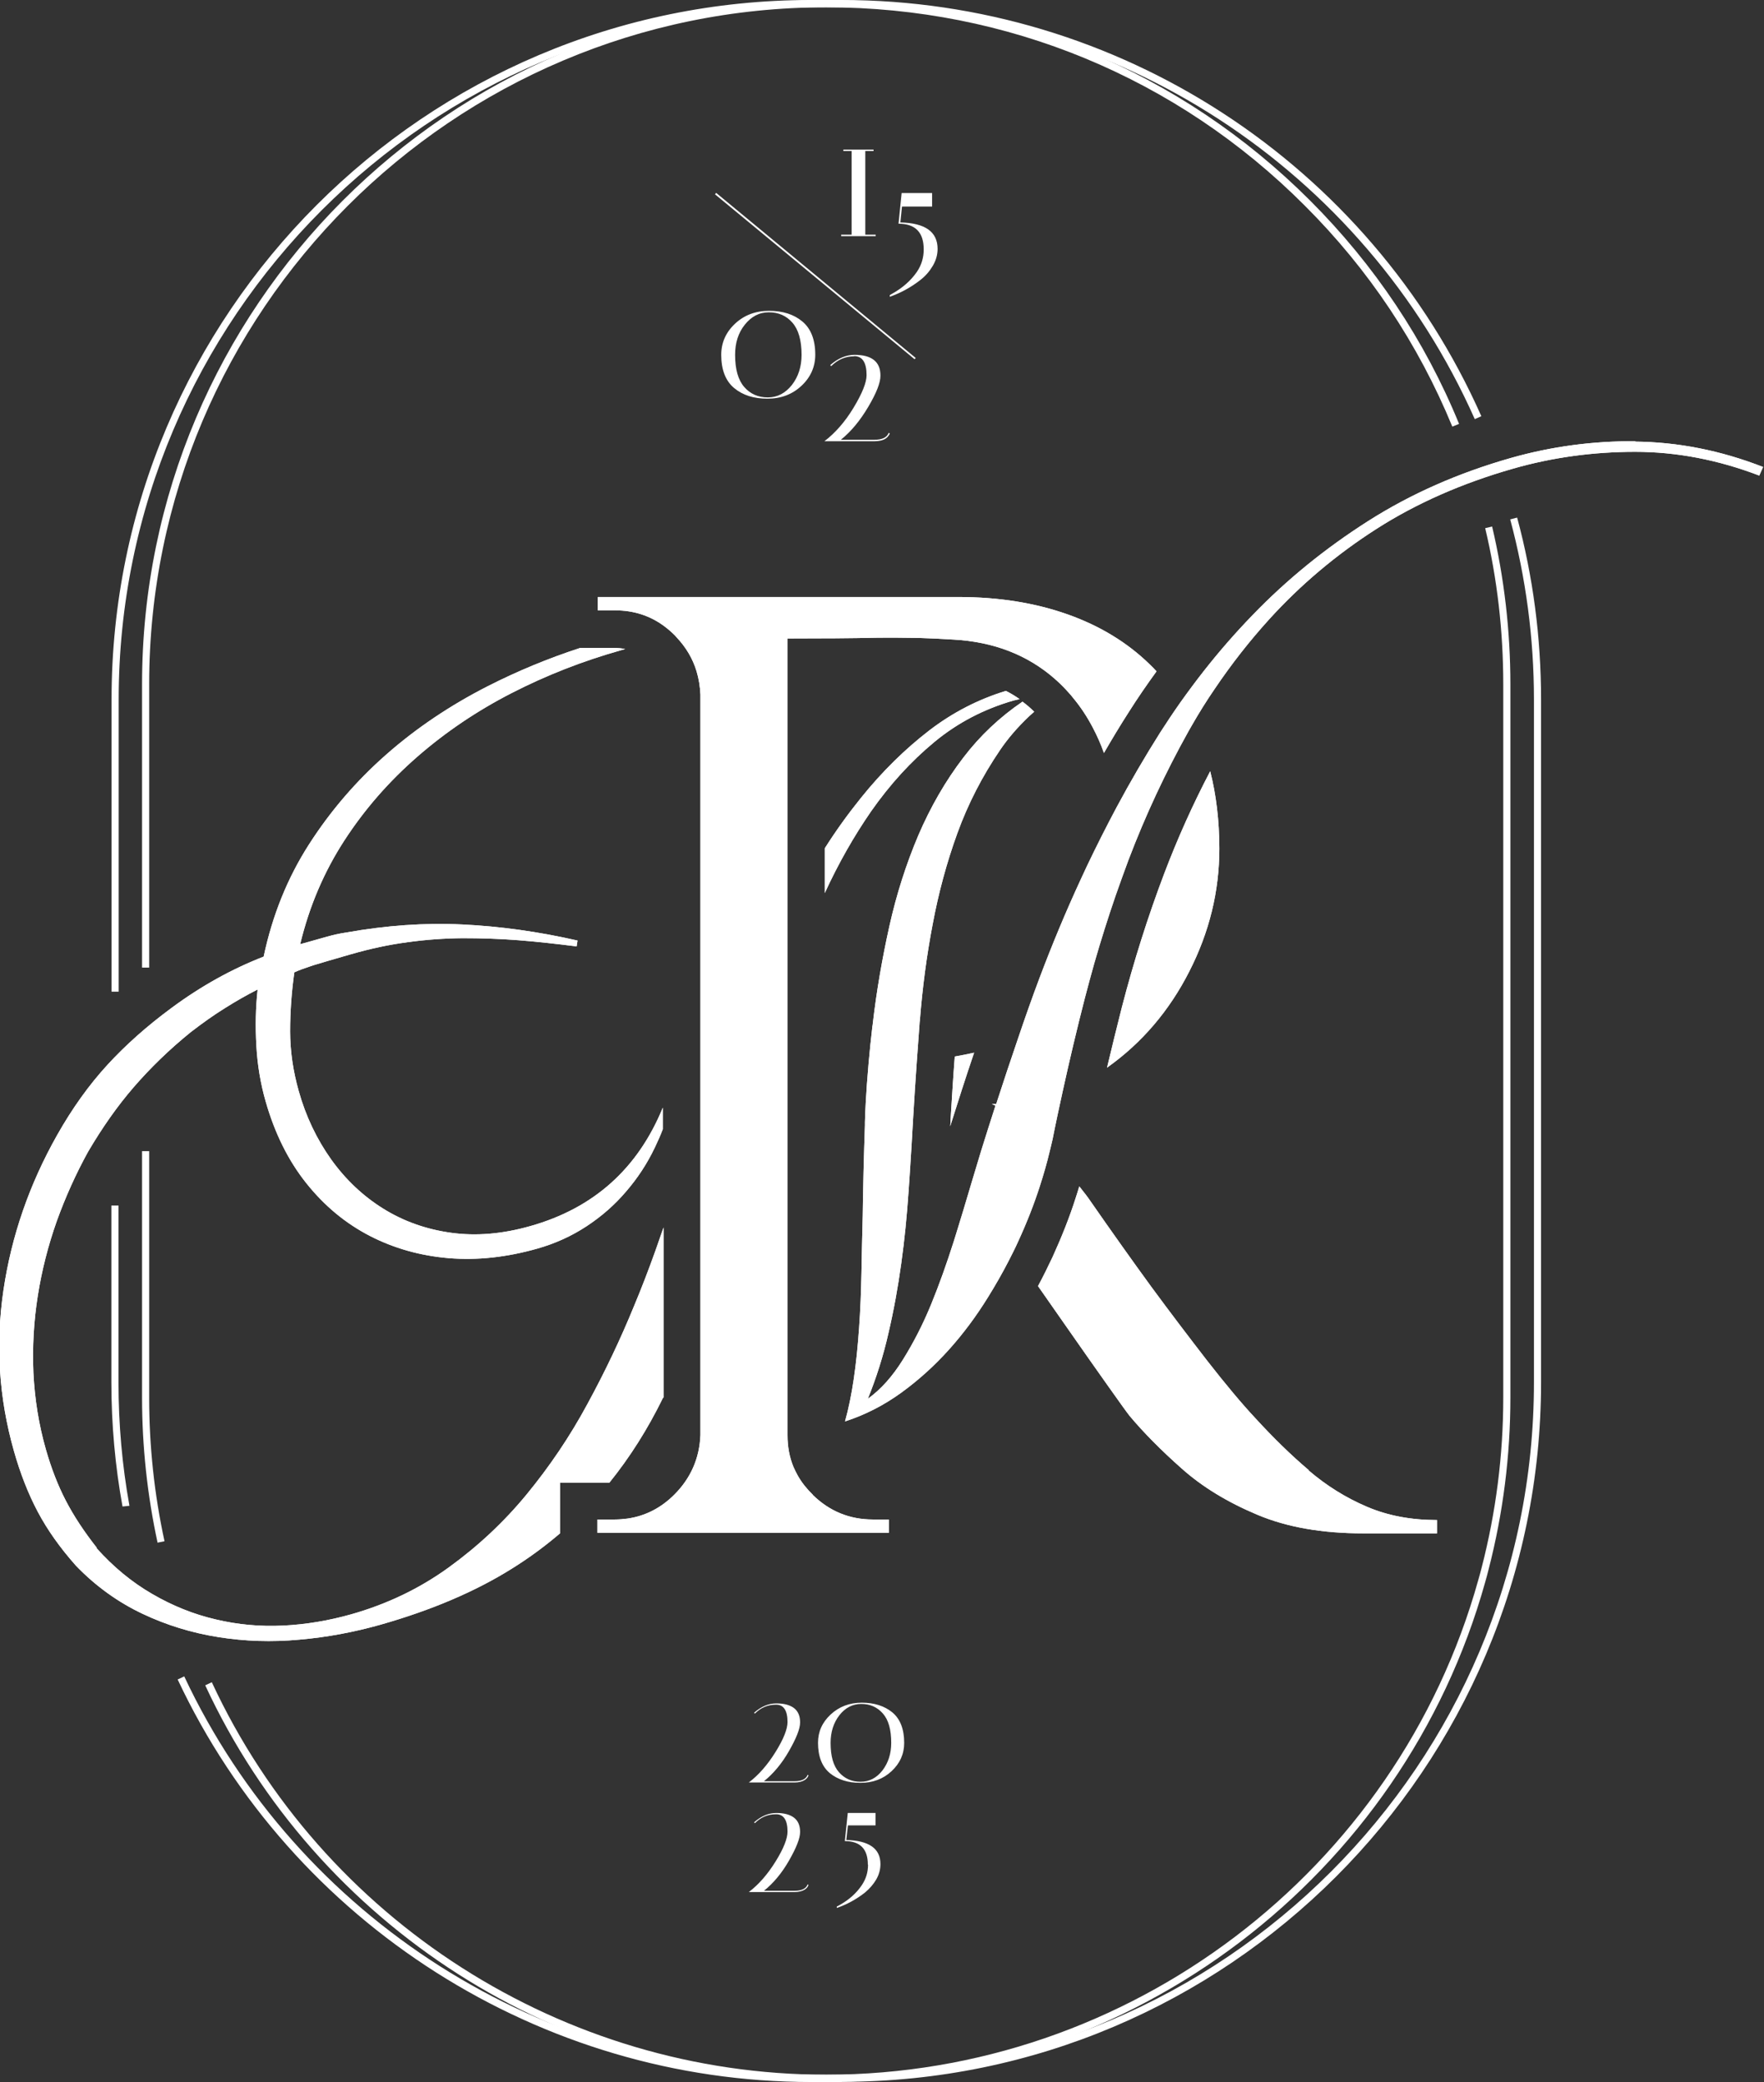 <?xml version="1.0" encoding="UTF-8"?><svg id="Layer_2" xmlns="http://www.w3.org/2000/svg" viewBox="0 0 96.61 114"><rect x="0" y="0" width="96.61" height="114" fill="#333333" stroke="none"/><defs><style>.cls-1{fill:#fff;}</style></defs><g id="Layer_1-2"><path class="cls-1" d="M47.84,8.27h-.45v4.58h.57v.08h-1.89v-.08h.57v-4.58h-.45v-.08h1.65v.08Z"/><path class="cls-1" d="M50.59,13.66c0-.94-.46-1.41-1.38-1.41l.17-1.68h1.67v.74h-1.65l-.09.87c1.36.03,2.04.51,2.04,1.45,0,.32-.09.63-.26.92-.17.29-.39.55-.67.77-.52.41-1.09.72-1.69.93v-.09l.1-.06c.6-.33,1.06-.74,1.39-1.22.25-.37.37-.78.37-1.22Z"/><path class="cls-1" d="M39.5,19.43c0-.66.25-1.23.75-1.7s1.12-.71,1.87-.71,1.35.19,1.82.58c.47.39.71,1,.71,1.82,0,.66-.25,1.23-.75,1.7-.5.47-1.12.71-1.87.71s-1.35-.19-1.82-.58c-.47-.39-.71-1-.71-1.82ZM40.26,19.43c0,.8.17,1.38.5,1.76.33.38.76.57,1.29.57s.96-.23,1.32-.68c.35-.45.53-1,.53-1.65,0-.8-.17-1.38-.5-1.76s-.76-.57-1.29-.57-.96.23-1.32.68-.53,1-.53,1.65Z"/><path class="cls-1" d="M46.78,19.51c-.48,0-.9.18-1.26.54l-.05-.06c.42-.37.87-.56,1.33-.56s.82.09,1.06.28c.24.19.36.47.36.86s-.22.95-.67,1.71-.95,1.36-1.5,1.8h1.83c.44,0,.7-.13.79-.38l.06.03s-.02.07-.07.13c-.04.06-.09.11-.15.15-.15.1-.36.15-.62.15h-2.74c.59-.45,1.13-1.06,1.6-1.84s.71-1.37.71-1.78c0-.69-.23-1.04-.68-1.04Z"/><polygon class="cls-1" points="50.09 19.67 39.16 10.64 39.22 10.56 50.15 19.6 50.09 19.67"/><path class="cls-1" d="M42.49,93.34c-.44,0-.82.16-1.15.49l-.04-.05c.39-.34.79-.51,1.22-.51s.75.09.97.26c.22.17.33.43.33.78s-.21.87-.61,1.57-.87,1.25-1.37,1.65h1.67c.4,0,.64-.12.72-.35l.05.03s-.02.06-.06.12c-.04.05-.09.1-.14.13-.14.09-.33.14-.57.14h-2.5c.54-.41,1.03-.97,1.47-1.68s.65-1.25.65-1.63c0-.63-.21-.95-.62-.95Z"/><path class="cls-1" d="M44.8,95.43c0-.61.23-1.12.69-1.55s1.03-.65,1.71-.65,1.24.18,1.67.53c.43.36.65.91.65,1.67,0,.61-.23,1.12-.69,1.55-.46.43-1.03.64-1.71.64s-1.24-.18-1.67-.53c-.43-.36-.65-.91-.65-1.67ZM45.49,95.43c0,.73.15,1.26.46,1.61.31.35.7.52,1.18.52s.88-.21,1.2-.62c.32-.42.48-.92.48-1.51,0-.73-.15-1.26-.46-1.61s-.7-.52-1.18-.52-.88.21-1.2.62-.48.92-.48,1.51Z"/><path class="cls-1" d="M42.49,99.34c-.44,0-.82.16-1.15.49l-.04-.05c.39-.34.79-.51,1.22-.51s.75.09.97.26c.22.17.33.43.33.78s-.21.87-.61,1.57-.87,1.25-1.37,1.65h1.67c.4,0,.64-.12.72-.35l.05.03s-.02.06-.06.12c-.04.05-.09.1-.14.13-.14.09-.33.14-.57.14h-2.5c.54-.41,1.03-.97,1.47-1.68.44-.71.65-1.25.65-1.63,0-.63-.21-.95-.62-.95Z"/><path class="cls-1" d="M47.53,102.1c0-.86-.42-1.29-1.26-1.29l.16-1.54h1.52v.68h-1.51l-.09.8c1.25.03,1.87.47,1.87,1.32,0,.29-.08.58-.23.84-.16.27-.36.5-.61.71-.48.38-1,.66-1.55.85v-.08l.1-.05c.55-.3.97-.67,1.27-1.12.23-.34.34-.71.34-1.12Z"/><path class="cls-1" d="M50.9,39.99c1.28-.98,2.68-1.7,4.19-2.16.26.13.51.28.75.45-.14.03-.25.06-.34.08-1.6.46-3.05,1.21-4.33,2.27-1.28,1.06-2.43,2.32-3.46,3.79-.94,1.36-1.79,2.85-2.54,4.48v-2.45c.62-.98,1.28-1.89,1.98-2.76,1.15-1.43,2.41-2.67,3.75-3.7Z"/><path class="cls-1" d="M36.34,76.52v-9.31c-.15.43-.3.85-.44,1.26-.39,1.09-.78,2.1-1.17,3.03-.74,1.81-1.59,3.6-2.56,5.38-.96,1.78-2.08,3.43-3.33,4.95-1.25,1.52-2.68,2.85-4.27,4-1.59,1.15-3.36,2-5.33,2.56-1.24.35-2.49.56-3.74.62-1.25.06-2.48-.05-3.69-.34-1.21-.28-2.37-.75-3.47-1.39-1.11-.64-2.13-1.48-3.06-2.52h.03c-.71-.9-1.28-1.77-1.71-2.6-.43-.83-.79-1.76-1.08-2.77-.4-1.39-.62-2.8-.69-4.22-.06-1.42.02-2.83.24-4.22.22-1.4.57-2.76,1.04-4.09.48-1.33,1.05-2.59,1.71-3.79.77-1.31,1.6-2.5,2.51-3.55.91-1.05,1.95-2.06,3.11-3,.65-.5,1.28-.95,1.88-1.32.6-.38,1.2-.72,1.79-1.02-.11.99-.13,2.01-.07,3.08.06,1.06.23,2.08.51,3.05.5,1.75,1.24,3.24,2.23,4.48.99,1.24,2.14,2.19,3.47,2.88,1.32.68,2.77,1.09,4.33,1.22,1.56.13,3.18-.05,4.84-.52.99-.28,1.89-.69,2.71-1.23.82-.54,1.54-1.17,2.16-1.9.63-.73,1.15-1.52,1.57-2.4.16-.33.31-.67.44-1.01h0v-1.18h0c-1.37,3.34-3.78,5.5-7.24,6.48-1.54.44-2.99.56-4.36.37-1.37-.19-2.6-.63-3.71-1.32-1.11-.69-2.06-1.59-2.85-2.69-.79-1.11-1.39-2.36-1.78-3.75-.31-1.1-.47-2.19-.47-3.27,0-1.08.08-2.16.23-3.23.26-.12.6-.24,1.02-.38.42-.13,1.11-.33,2.08-.61,1.08-.31,2.11-.53,3.11-.66,1-.14,2-.21,3-.22,1,0,2.01.03,3.04.11,1.03.08,2.1.2,3.21.34l.05-.32c-2.14-.49-4.24-.78-6.3-.88-2.06-.1-4.18.05-6.37.44-.35.05-.7.13-1.06.23-.36.1-.84.24-1.46.41.5-2.08,1.31-3.97,2.42-5.68,1.11-1.71,2.44-3.23,4-4.59,1.55-1.35,3.27-2.51,5.16-3.48,1.89-.97,3.88-1.75,5.97-2.34.08-.02.17-.05.25-.07-.18-.04-.38-.06-.59-.06h-1.88c-1.75.57-3.44,1.27-5.07,2.1-2.04,1.04-3.89,2.28-5.54,3.73-1.65,1.45-3.06,3.09-4.24,4.93-1.18,1.84-2,3.88-2.48,6.14-1.75.68-3.42,1.61-5.02,2.79-1.36,1-2.54,2.05-3.54,3.14-1,1.09-1.92,2.37-2.75,3.84-1.52,2.69-2.5,5.52-2.94,8.49-.44,2.98-.25,5.91.57,8.8.35,1.24.79,2.36,1.31,3.34.52.98,1.21,1.96,2.09,2.95,1.09,1.13,2.31,2,3.64,2.63,1.33.63,2.71,1.05,4.16,1.28,1.44.23,2.92.28,4.43.14,1.51-.13,3-.41,4.45-.82,2.78-.79,5.18-1.81,7.18-3.06.95-.59,1.83-1.24,2.65-1.94v-2.77h2.7c1.13-1.4,2.11-2.95,2.94-4.65Z"/><path class="cls-1" d="M89.59,24.16c-2.35-.02-4.63.29-6.82.91-2.89.82-5.5,1.97-7.84,3.46-2.34,1.49-4.45,3.2-6.33,5.15-.94.97-1.83,1.99-2.67,3.06-.44.56-.87,1.14-1.29,1.73-.38.54-.74,1.08-1.1,1.64-.84,1.33-1.64,2.7-2.39,4.1-.56,1.05-1.1,2.12-1.62,3.21-.11.24-.22.47-.33.71-.82,1.77-1.57,3.57-2.26,5.4-.21.55-.41,1.11-.61,1.67-.19.54-.38,1.08-.56,1.62-.42,1.22-.82,2.43-1.21,3.63-.08,0-.16,0-.24,0,.07.03.14.06.2.09-.27.83-.53,1.66-.79,2.49l-.53,1.76c-.03.09-.05.18-.08.27-.23.78-.48,1.61-.75,2.48-.05.16-.1.32-.15.48-.37,1.16-.77,2.29-1.22,3.39-.45,1.1-.97,2.11-1.55,3.04-.58.93-1.22,1.64-1.92,2.14.47-1.16.85-2.36,1.13-3.6.29-1.24.52-2.51.7-3.81.18-1.29.31-2.61.4-3.94.03-.39.05-.79.08-1.18.06-.94.12-1.88.17-2.83h0c.06-1.04.13-2.07.2-3.09.05-.69.1-1.37.15-2.06,0-.07.01-.14.02-.21.14-1.78.37-3.54.7-5.26.32-1.72.77-3.38,1.35-4.98.58-1.6,1.36-3.12,2.34-4.56.42-.62.94-1.23,1.58-1.84.1-.09.2-.18.29-.26-.2-.2-.41-.38-.64-.55-1.25.85-2.33,1.87-3.23,3.05-.99,1.29-1.81,2.72-2.48,4.28-.66,1.56-1.19,3.21-1.58,4.96-.39,1.75-.7,3.53-.91,5.34,0,.05-.01.09-.02.14-.08.68-.15,1.36-.21,2.04-.03.37-.06.74-.09,1.11-.05.7-.09,1.4-.11,2.1,0,.06,0,.12,0,.17-.06,1.72-.1,3.37-.12,4.94-.03,1.03-.05,2.08-.07,3.13-.02,1.05-.06,2.07-.13,3.04-.07.98-.16,1.9-.29,2.78-.13.88-.29,1.65-.48,2.33,1.11-.36,2.14-.89,3.09-1.58.95-.69,1.82-1.48,2.61-2.36.79-.88,1.5-1.84,2.13-2.86.1-.17.21-.34.31-.51.4-.67.76-1.34,1.09-2.01.09-.18.18-.37.26-.55.47-1.02.86-2.02,1.17-2.98.22-.68.4-1.31.54-1.9.06-.25.12-.48.17-.71.17-.87.36-1.74.55-2.61.37-1.68.77-3.38,1.21-5.09.17-.64.34-1.29.52-1.92.36-1.25.75-2.49,1.17-3.71.23-.65.46-1.3.7-1.94.93-2.45,2.03-4.8,3.28-7.04.07-.12.13-.23.2-.35.39-.68.8-1.34,1.24-1.98.91-1.35,1.91-2.63,3-3.83,1.7-1.87,3.65-3.52,5.85-4.93,2.2-1.41,4.7-2.51,7.5-3.31,2.17-.62,4.4-.92,6.68-.92,2.28,0,4.55.44,6.8,1.3l.21-.47c-2.33-.91-4.68-1.37-7.03-1.39Z"/><path class="cls-1" d="M44.52,81.85c-.33-.32-.61-.67-.82-1.04-.09-.16-.17-.32-.24-.48-.22-.53-.33-1.11-.33-1.74v-43.63c1.86,0,3.48-.01,4.87-.04.78-.01,1.55,0,2.31.01.64.02,1.27.05,1.9.09,2.21.12,4.07.84,5.57,2.16.03.03.06.06.09.08.23.21.46.44.67.68.08.08.15.17.22.26.42.5.78,1.05,1.09,1.64.23.44.44.9.61,1.39.44-.76.89-1.51,1.36-2.24.48-.76.99-1.5,1.52-2.23-.12-.13-.24-.26-.37-.38-1.22-1.19-2.72-2.11-4.5-2.74-1.78-.63-3.77-.95-5.97-.95h-19.76v.73h.95c1.01,0,1.91.29,2.68.86.2.15.39.31.57.49.03.03.07.07.1.11.53.56.9,1.18,1.11,1.88.12.4.19.83.21,1.27v40.55c-.05,1.27-.53,2.36-1.43,3.26-.73.73-1.59,1.17-2.56,1.31-.23.03-.46.05-.7.05h-.95v.73h15.96v-.73h-.88c-1.27,0-2.37-.45-3.29-1.35Z"/><path class="cls-1" d="M65.13,53.2c1.1-2.15,1.65-4.39,1.65-6.73,0-1.53-.17-2.94-.5-4.24-.94,1.79-1.78,3.66-2.51,5.58-.9,2.37-1.68,4.84-2.33,7.35-.28,1.1-.55,2.21-.81,3.3.01,0,.03-.02.04-.03,1.88-1.34,3.37-3.09,4.46-5.23Z"/><path class="cls-1" d="M52.06,61.33c0,.11-.01.23-.02.34.42-1.33.85-2.68,1.31-4.03-.36.08-.71.15-1.06.21-.09,1.16-.16,2.33-.23,3.48Z"/><path class="cls-1" d="M71.68,80.5c-.98-.83-1.95-1.78-2.93-2.85-.73-.78-1.61-1.83-2.64-3.15-1.02-1.32-2.04-2.66-3.04-4.02-1-1.37-2.16-3-3.48-4.9-.15-.21-.32-.41-.48-.62-.06.21-.13.42-.2.64-.33,1.04-.76,2.12-1.26,3.22-.25.53-.51,1.06-.8,1.6.48.69.97,1.39,1.46,2.09.9,1.29,1.68,2.4,2.34,3.33.66.93,1.06,1.49,1.21,1.68.78.93,1.73,1.89,2.86,2.89,1.12,1,2.5,1.84,4.14,2.53s3.57,1.02,5.82,1.02h4.02v-.73c-1.42,0-2.7-.24-3.84-.73-1.15-.49-2.21-1.15-3.18-1.98Z"/><path class="cls-1" d="M8.63,84.47c-.56-2.59-.85-5.26-.85-7.94v-13.5h.39v13.5c0,2.65.28,5.29.84,7.86l-.39.08Z"/><path class="cls-1" d="M45.25,114c-14.54,0-27.89-8.52-34.01-21.72l.36-.17c6.06,13.05,19.27,21.49,33.65,21.49,16.58,0,31.26-11.14,35.71-27.08.07-.24.13-.47.19-.7.78-3.02,1.18-6.15,1.18-9.29v-39.06c0-2.9-.33-5.78-.99-8.55l.38-.09c.66,2.8,1,5.71,1,8.64v39.06c0,3.17-.4,6.33-1.19,9.39-.06.24-.12.47-.19.71-4.5,16.11-19.34,27.37-36.1,27.37Z"/><path class="cls-1" d="M8.17,52.98h-.39v-15.51C7.78,16.81,24.59,0,45.25,0c10.01,0,19.42,3.9,26.5,10.98,3.53,3.53,6.28,7.64,8.16,12.23l-.37.15c-1.87-4.54-4.58-8.61-8.08-12.1C64.47,4.25,55.15.4,45.25.4,24.81.4,8.17,17.03,8.17,37.47v15.51Z"/><path class="cls-1" d="M6.71,82.49c-.4-2.19-.61-4.49-.61-6.79v-9.69h.39v9.69c0,2.28.2,4.55.6,6.75l-.39.04Z"/><path class="cls-1" d="M46.1,114h-1.69c-14.78,0-28.39-8.65-34.68-22.04l.36-.17c6.22,13.25,19.7,21.81,34.32,21.81h1.69c20.9,0,37.91-17,37.91-37.91v-37.4c0-3.34-.44-6.65-1.3-9.85l.38-.1c.87,3.22,1.31,6.57,1.31,9.95v37.4c0,21.12-17.18,38.3-38.3,38.3Z"/><path class="cls-1" d="M6.5,54.3h-.39v-16C6.11,17.18,23.29,0,44.41,0h1.69c15.14,0,28.89,8.95,35.03,22.79l-.36.16C74.68,9.25,61.08.4,46.1.4h-1.69C23.51.4,6.5,17.4,6.5,38.3v16Z"/><path class="cls-1" d="M50.9,39.99c1.28-.98,2.68-1.7,4.19-2.16.26.13.51.28.75.45-.14.03-.25.06-.34.08-1.6.46-3.05,1.21-4.33,2.27-1.28,1.06-2.43,2.32-3.46,3.79-.94,1.36-1.79,2.85-2.54,4.48v-2.45c.62-.98,1.28-1.89,1.98-2.76,1.15-1.43,2.41-2.67,3.75-3.7ZM36.34,76.52v-9.31c-.15.43-.3.85-.44,1.26-.39,1.09-.78,2.1-1.17,3.03-.74,1.81-1.59,3.6-2.56,5.38-.96,1.78-2.08,3.43-3.33,4.95-1.25,1.52-2.68,2.85-4.27,4-1.59,1.15-3.36,2-5.33,2.56-1.24.35-2.49.56-3.74.62-1.25.06-2.48-.05-3.69-.34-1.21-.28-2.37-.75-3.47-1.39-1.11-.64-2.13-1.48-3.06-2.52h.03c-.71-.9-1.28-1.77-1.71-2.6-.43-.83-.79-1.76-1.08-2.77-.4-1.39-.62-2.8-.69-4.22-.06-1.42.02-2.83.24-4.22.22-1.4.57-2.76,1.04-4.09.48-1.33,1.05-2.59,1.71-3.79.77-1.31,1.6-2.5,2.51-3.55.91-1.05,1.95-2.06,3.11-3,.65-.5,1.28-.95,1.88-1.32.6-.38,1.2-.72,1.79-1.02-.11.99-.13,2.01-.07,3.08.06,1.06.23,2.08.51,3.05.5,1.75,1.24,3.24,2.23,4.48.99,1.24,2.14,2.19,3.47,2.88,1.32.68,2.77,1.09,4.33,1.22,1.56.13,3.18-.05,4.84-.52.99-.28,1.89-.69,2.71-1.23.82-.54,1.54-1.17,2.16-1.9.63-.73,1.15-1.52,1.57-2.4.16-.33.31-.67.44-1.01h0v-1.18h0c-1.37,3.34-3.78,5.5-7.24,6.48-1.54.44-2.99.56-4.36.37-1.37-.19-2.6-.63-3.71-1.32-1.11-.69-2.06-1.59-2.85-2.69-.79-1.11-1.39-2.36-1.78-3.75-.31-1.1-.47-2.19-.47-3.27,0-1.08.08-2.16.23-3.23.26-.12.6-.24,1.02-.38.42-.13,1.11-.33,2.08-.61,1.08-.31,2.11-.53,3.11-.66,1-.14,2-.21,3-.22,1,0,2.01.03,3.04.11,1.03.08,2.1.2,3.21.34l.05-.32c-2.14-.49-4.24-.78-6.3-.88-2.06-.1-4.18.05-6.37.44-.35.05-.7.13-1.06.23-.36.1-.84.24-1.46.41.5-2.08,1.31-3.97,2.42-5.68,1.11-1.71,2.44-3.23,4-4.59,1.55-1.35,3.27-2.51,5.16-3.48,1.89-.97,3.88-1.75,5.97-2.34.08-.02.17-.05.25-.07-.18-.04-.38-.06-.59-.06h-1.88c-1.75.57-3.44,1.27-5.07,2.1-2.04,1.04-3.89,2.28-5.54,3.73-1.65,1.45-3.06,3.09-4.24,4.93-1.18,1.84-2,3.88-2.48,6.14-1.75.68-3.42,1.61-5.02,2.79-1.36,1-2.54,2.05-3.54,3.14-1,1.09-1.92,2.37-2.75,3.84-1.52,2.69-2.5,5.52-2.94,8.49-.44,2.98-.25,5.91.57,8.8.35,1.24.79,2.36,1.31,3.34.52.98,1.21,1.96,2.09,2.95,1.09,1.13,2.31,2,3.64,2.63,1.33.63,2.71,1.05,4.16,1.28,1.44.23,2.92.28,4.43.14,1.51-.13,3-.41,4.45-.82,2.78-.79,5.18-1.81,7.18-3.06.95-.59,1.83-1.24,2.65-1.94v-2.77h2.7c1.13-1.4,2.11-2.95,2.94-4.65ZM89.59,24.16c-2.35-.02-4.63.29-6.82.91-2.89.82-5.5,1.97-7.84,3.46-2.34,1.49-4.45,3.2-6.33,5.15-.94.97-1.83,1.99-2.67,3.06-.44.56-.87,1.14-1.29,1.73-.38.54-.74,1.08-1.1,1.64-.84,1.33-1.64,2.7-2.39,4.1-.56,1.05-1.1,2.12-1.62,3.21-.11.24-.22.47-.33.71-.82,1.77-1.57,3.57-2.26,5.4-.21.55-.41,1.11-.61,1.67-.19.54-.38,1.08-.56,1.62-.42,1.22-.82,2.43-1.21,3.63-.08,0-.16,0-.24,0,.07.03.14.06.2.09-.27.83-.53,1.66-.79,2.49l-.53,1.76c-.03.09-.05.18-.08.27-.23.78-.48,1.61-.75,2.48-.05.16-.1.32-.15.48-.37,1.16-.77,2.29-1.22,3.39-.45,1.1-.97,2.11-1.55,3.04-.58.93-1.22,1.64-1.92,2.14.47-1.16.85-2.36,1.13-3.6.29-1.24.52-2.51.7-3.81.18-1.29.31-2.61.4-3.94.03-.39.05-.79.08-1.18.06-.94.12-1.88.17-2.83h0c.06-1.04.13-2.07.2-3.09.05-.69.1-1.37.15-2.06,0-.07.01-.14.02-.21.14-1.78.37-3.54.7-5.26.32-1.72.77-3.38,1.35-4.98.58-1.6,1.36-3.12,2.34-4.56.42-.62.94-1.23,1.58-1.84.1-.09.2-.18.29-.26-.2-.2-.41-.38-.64-.55-1.25.85-2.33,1.87-3.23,3.05-.99,1.29-1.81,2.72-2.48,4.28-.66,1.56-1.19,3.21-1.58,4.96-.39,1.75-.7,3.53-.91,5.34,0,.05-.01.09-.02.14-.08.68-.15,1.36-.21,2.04-.03.37-.06.74-.09,1.11-.05.7-.09,1.4-.11,2.1,0,.06,0,.12,0,.17-.06,1.72-.1,3.37-.12,4.94-.03,1.03-.05,2.08-.07,3.13-.02,1.05-.06,2.07-.13,3.04-.07.98-.16,1.9-.29,2.78-.13.88-.29,1.65-.48,2.33,1.11-.36,2.14-.89,3.09-1.58.95-.69,1.82-1.48,2.61-2.36.79-.88,1.5-1.84,2.13-2.86.1-.17.21-.34.31-.51.4-.67.76-1.34,1.09-2.01.09-.18.18-.37.26-.55.47-1.02.86-2.02,1.17-2.98.22-.68.4-1.31.54-1.9.06-.25.12-.48.17-.71.17-.87.36-1.74.55-2.61.37-1.68.77-3.38,1.21-5.09.17-.64.34-1.29.52-1.92.36-1.25.75-2.49,1.17-3.71.23-.65.46-1.3.7-1.94.93-2.45,2.03-4.8,3.28-7.04.07-.12.13-.23.2-.35.39-.68.8-1.34,1.24-1.98.91-1.35,1.91-2.63,3-3.83,1.7-1.87,3.65-3.52,5.85-4.93,2.2-1.41,4.7-2.51,7.5-3.31,2.17-.62,4.4-.92,6.68-.92,2.28,0,4.55.44,6.8,1.3l.21-.47c-2.33-.91-4.68-1.37-7.03-1.39ZM44.52,81.85c-.33-.32-.61-.67-.82-1.04-.09-.16-.17-.32-.24-.48-.22-.53-.33-1.11-.33-1.74v-43.63c1.86,0,3.48-.01,4.87-.04.78-.01,1.55,0,2.31.01.64.02,1.27.05,1.9.09,2.21.12,4.07.84,5.57,2.16.03.03.06.06.09.08.23.21.46.44.67.68.08.08.15.17.22.26.42.5.78,1.05,1.09,1.64.23.44.44.9.61,1.39.44-.76.89-1.51,1.36-2.24.48-.76.99-1.5,1.52-2.23-.12-.13-.24-.26-.37-.38-1.22-1.19-2.72-2.11-4.5-2.74-1.78-.63-3.77-.95-5.97-.95h-19.76v.73h.95c1.01,0,1.91.29,2.68.86.2.15.39.31.57.49.03.03.07.07.1.11.53.56.9,1.18,1.11,1.88.12.4.19.83.21,1.27v40.55c-.05,1.27-.53,2.36-1.43,3.26-.73.73-1.59,1.17-2.56,1.31-.23.03-.46.05-.7.05h-.95v.73h15.96v-.73h-.88c-1.27,0-2.37-.45-3.29-1.35ZM65.13,53.2c1.1-2.15,1.65-4.39,1.65-6.73,0-1.53-.17-2.94-.5-4.24-.94,1.79-1.78,3.66-2.51,5.58-.9,2.37-1.68,4.84-2.33,7.35-.28,1.1-.55,2.21-.81,3.3.01,0,.03-.02.04-.03,1.88-1.34,3.37-3.09,4.46-5.23ZM52.06,61.33c0,.11-.01.23-.02.34.42-1.33.85-2.68,1.31-4.03-.36.08-.71.15-1.06.21-.09,1.16-.16,2.33-.23,3.48ZM71.68,80.5c-.98-.83-1.95-1.78-2.93-2.85-.73-.78-1.61-1.83-2.64-3.15-1.02-1.32-2.04-2.66-3.04-4.02-1-1.37-2.16-3-3.48-4.9-.15-.21-.32-.41-.48-.62-.06.21-.13.42-.2.64-.33,1.04-.76,2.12-1.26,3.22-.25.53-.51,1.06-.8,1.6.48.69.97,1.39,1.46,2.09.9,1.29,1.68,2.4,2.34,3.33.66.93,1.06,1.49,1.21,1.68.78.93,1.73,1.89,2.86,2.89,1.12,1,2.5,1.84,4.14,2.53s3.57,1.02,5.82,1.02h4.02v-.73c-1.42,0-2.7-.24-3.84-.73-1.15-.49-2.21-1.15-3.18-1.98Z"/></g></svg>